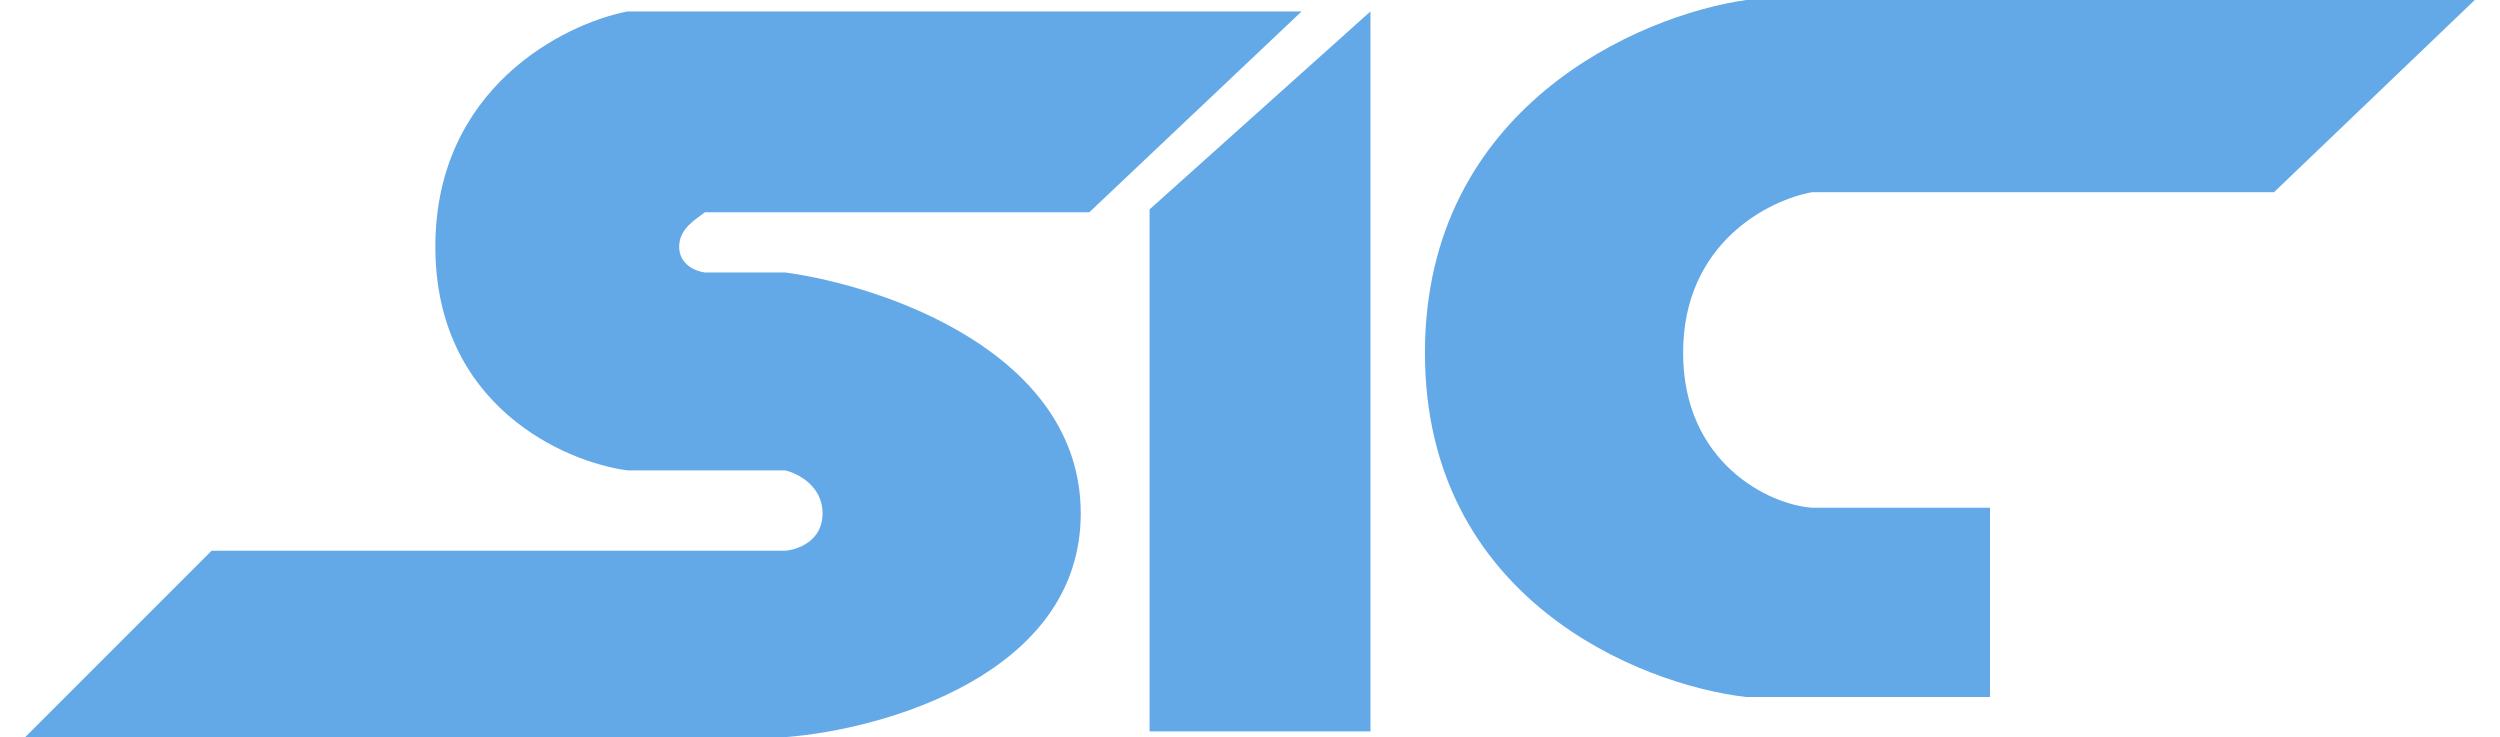 <svg width="78" height="23" viewBox="0 0 78 23" fill="none" xmlns="http://www.w3.org/2000/svg">
<path d="M40.61 0.357L33.987 6.622H21.995C21.727 6.831 21.19 7.123 21.19 7.696C21.19 8.269 21.727 8.472 21.995 8.501H24.501C27.574 8.919 33.719 11.007 33.719 16.019C33.719 21.031 27.574 22.761 24.501 22.999H0.785L6.602 17.182H24.501C24.889 17.152 25.665 16.878 25.665 16.019C25.665 15.16 24.889 14.766 24.501 14.677H19.579C17.58 14.408 13.583 12.636 13.583 7.696C13.583 2.756 17.58 0.745 19.579 0.357H40.61Z" fill="#63A8E7"/>
<path d="M42.758 0.357L35.867 6.533V22.82H42.758V0.357Z" fill="#63A8E7"/>
<path d="M62.089 21.747V15.841H56.54C55.198 15.751 52.513 14.444 52.513 11.008C52.513 7.571 55.198 6.235 56.54 5.996H70.949L77.213 0H74.17H54.482C51.141 0.477 44.458 3.347 44.458 11.008C44.458 18.669 51.141 21.359 54.482 21.747H62.089Z" fill="#63A8E7"/>
</svg>
